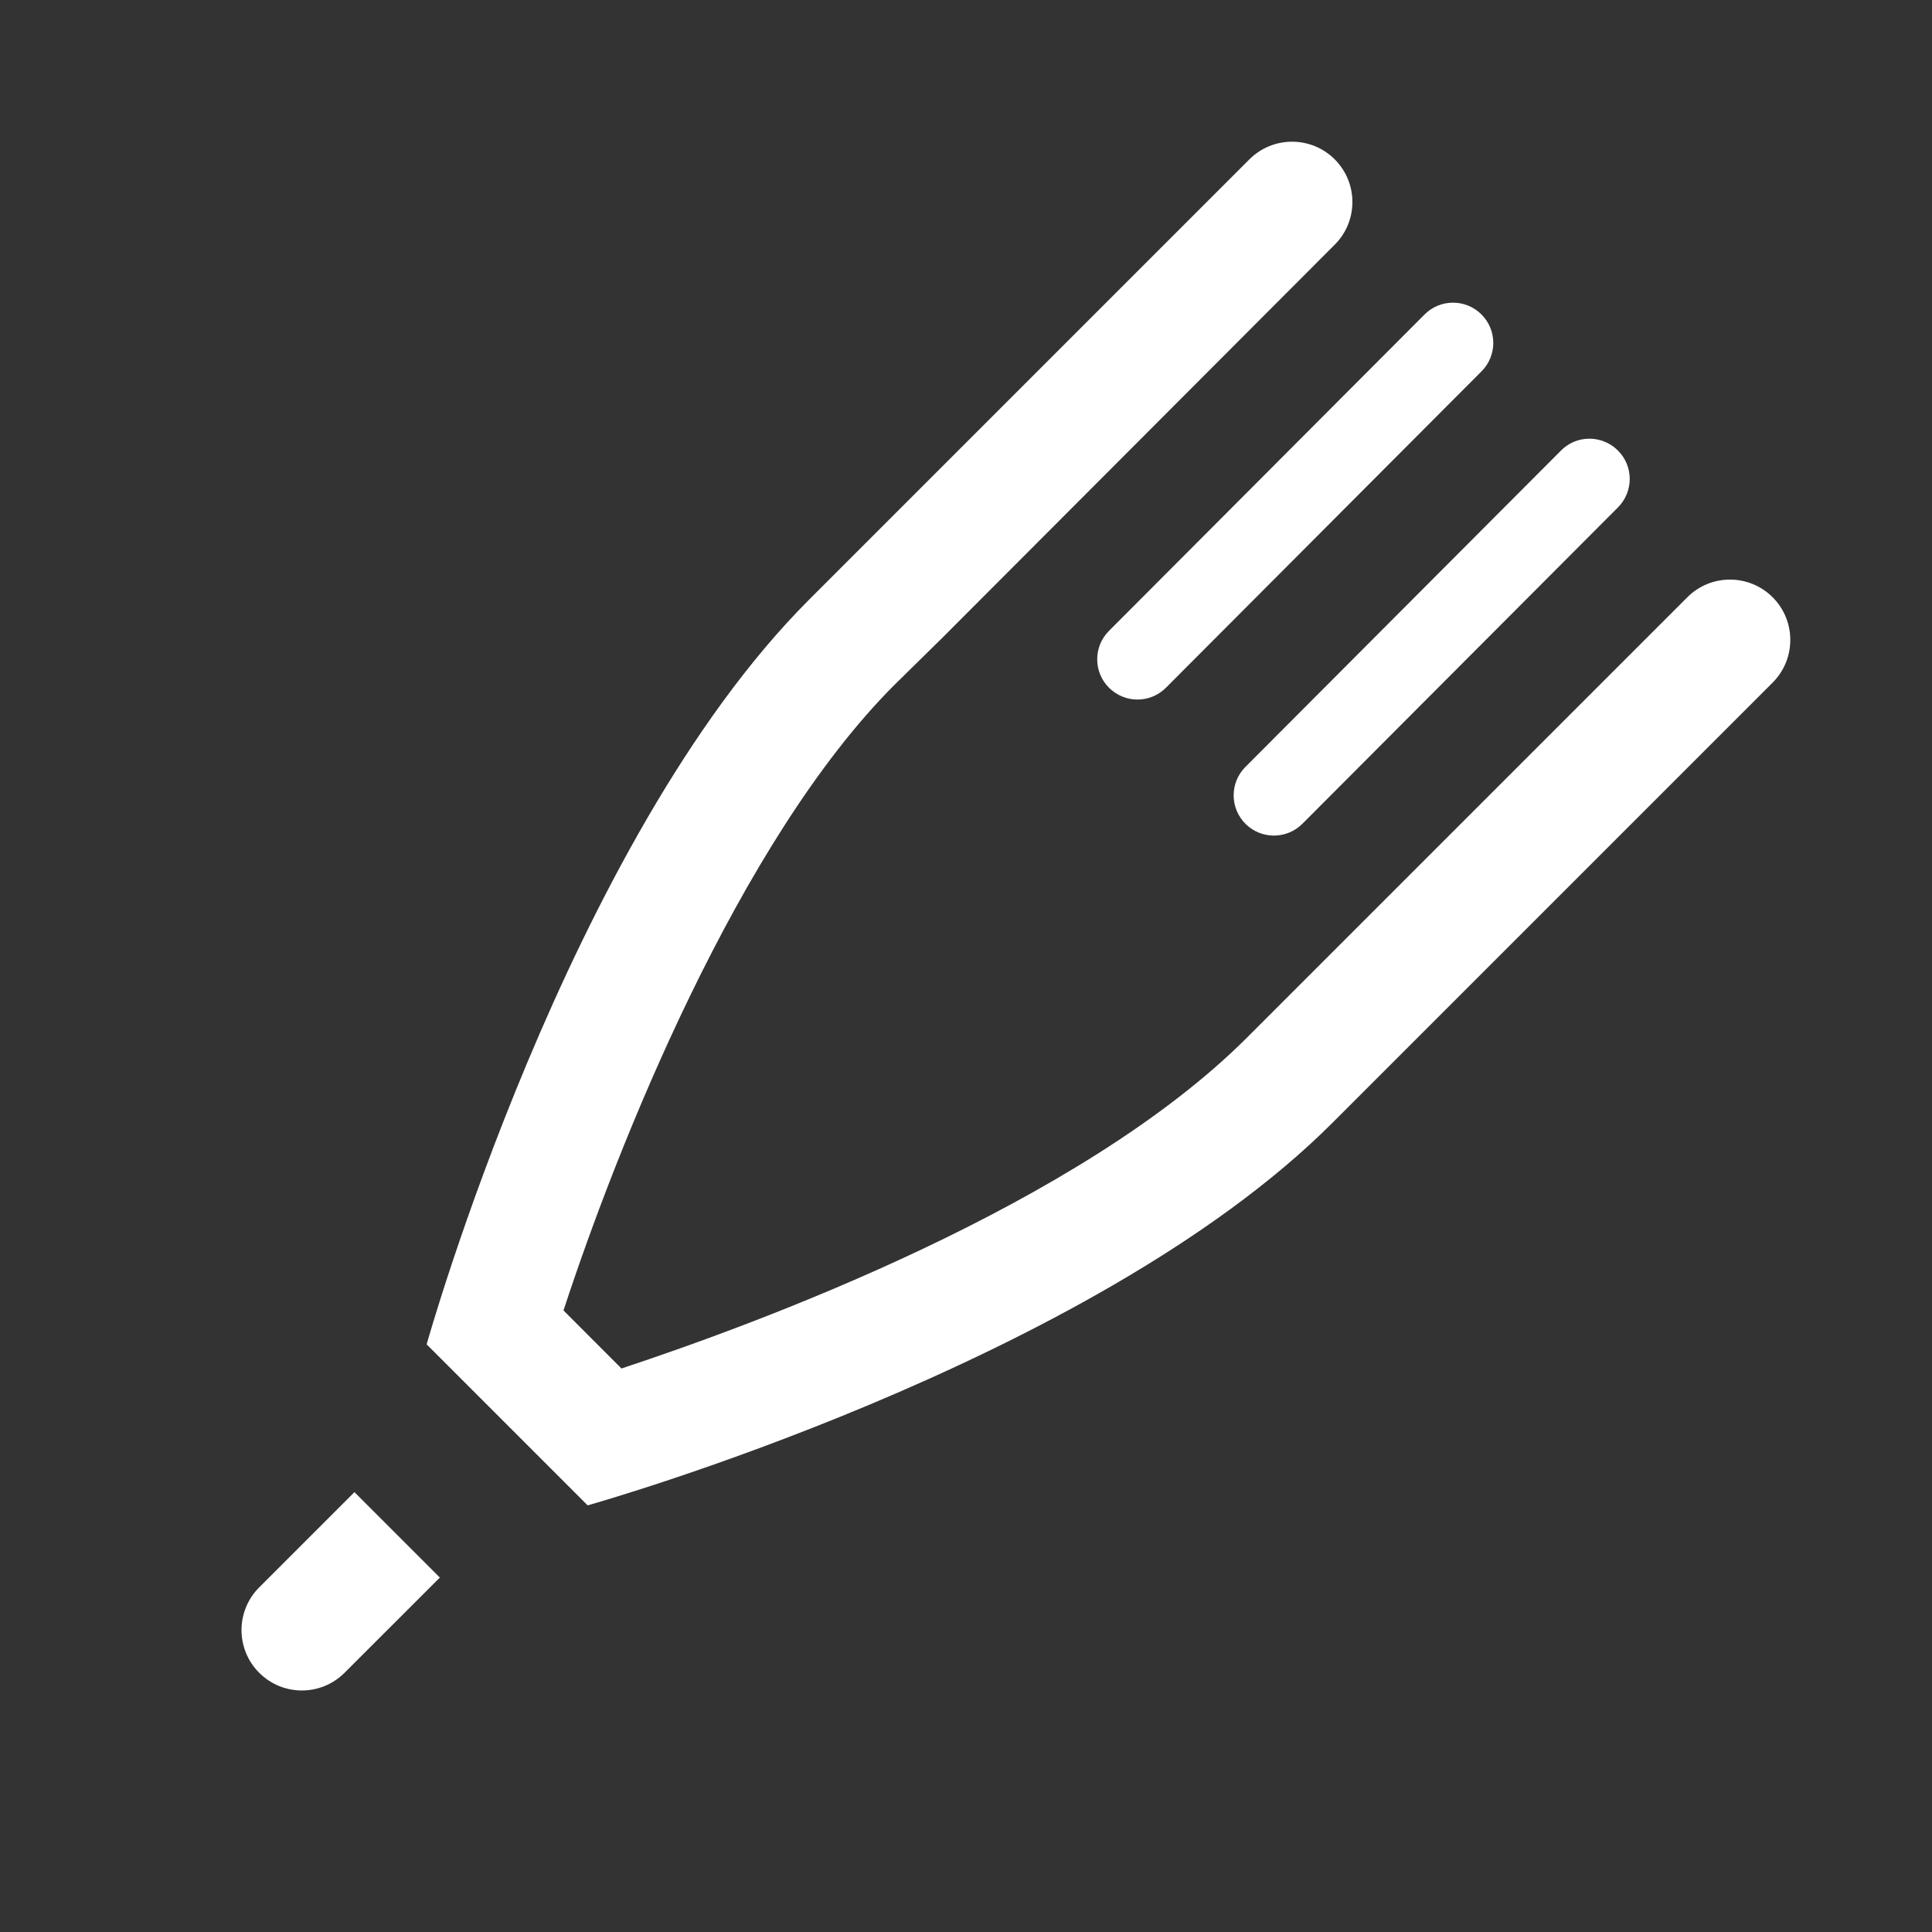 <?xml version="1.0" encoding="iso-8859-1"?>
<!DOCTYPE svg PUBLIC "-//W3C//DTD SVG 1.1//EN" "http://www.w3.org/Graphics/SVG/1.1/DTD/svg11.dtd">
<svg xmlns="http://www.w3.org/2000/svg" xmlns:xlink= "http://www.w3.org/1999/xlink" height="24" width="24" viewBox="0 0 24 24" aria-hidden="true" className="inline-block align-middle text-white">
    <rect x="0" y="0" width="24" height="24" fill="#333333" stroke="none"/>
    <path d="M14.13,8.69 C14.002,8.69 13.875,8.641 13.777,8.544 C13.581,8.349 13.581,8.032 13.776,7.837 L17.696,3.907 C17.891,3.711 18.208,3.711 18.403,3.906 C18.599,4.101 18.599,4.418 18.404,4.613 L14.484,8.543 C14.386,8.641 14.258,8.69 14.13,8.69 L14.13,8.69 Z M15.825,10.38 C15.697,10.38 15.569,10.331 15.472,10.234 C15.276,10.039 15.276,9.722 15.471,9.527 L19.391,5.597 C19.586,5.4 19.902,5.401 20.098,5.596 C20.294,5.791 20.294,6.107 20.099,6.303 L16.179,10.233 C16.081,10.331 15.953,10.38 15.825,10.38 L15.825,10.38 Z M5.464,19.597 L4.28,20.78 C3.987,21.073 3.513,21.073 3.22,20.78 C2.927,20.487 2.927,20.012 3.22,19.719 L4.403,18.536 L5.464,19.597 Z M22.02,7.419 C21.727,7.127 21.253,7.127 20.961,7.419 L15.49,12.89 C13.41,14.969 9.44,16.43 7.72,17 L7,16.279 C7.67,14.23 9.18,10.44 11.11,8.509 L11.71,7.919 L16.581,3.039 C16.873,2.747 16.873,2.273 16.581,1.98 C16.288,1.687 15.813,1.687 15.52,1.98 L10.05,7.45 C7.05,10.45 5.3,16.7 5.3,16.7 L7.3,18.7 C7.3,18.7 13.55,16.95 16.55,13.95 L22.02,8.48 C22.313,8.187 22.313,7.712 22.02,7.419 L22.02,7.419 Z" fill="white"></path>
</svg>